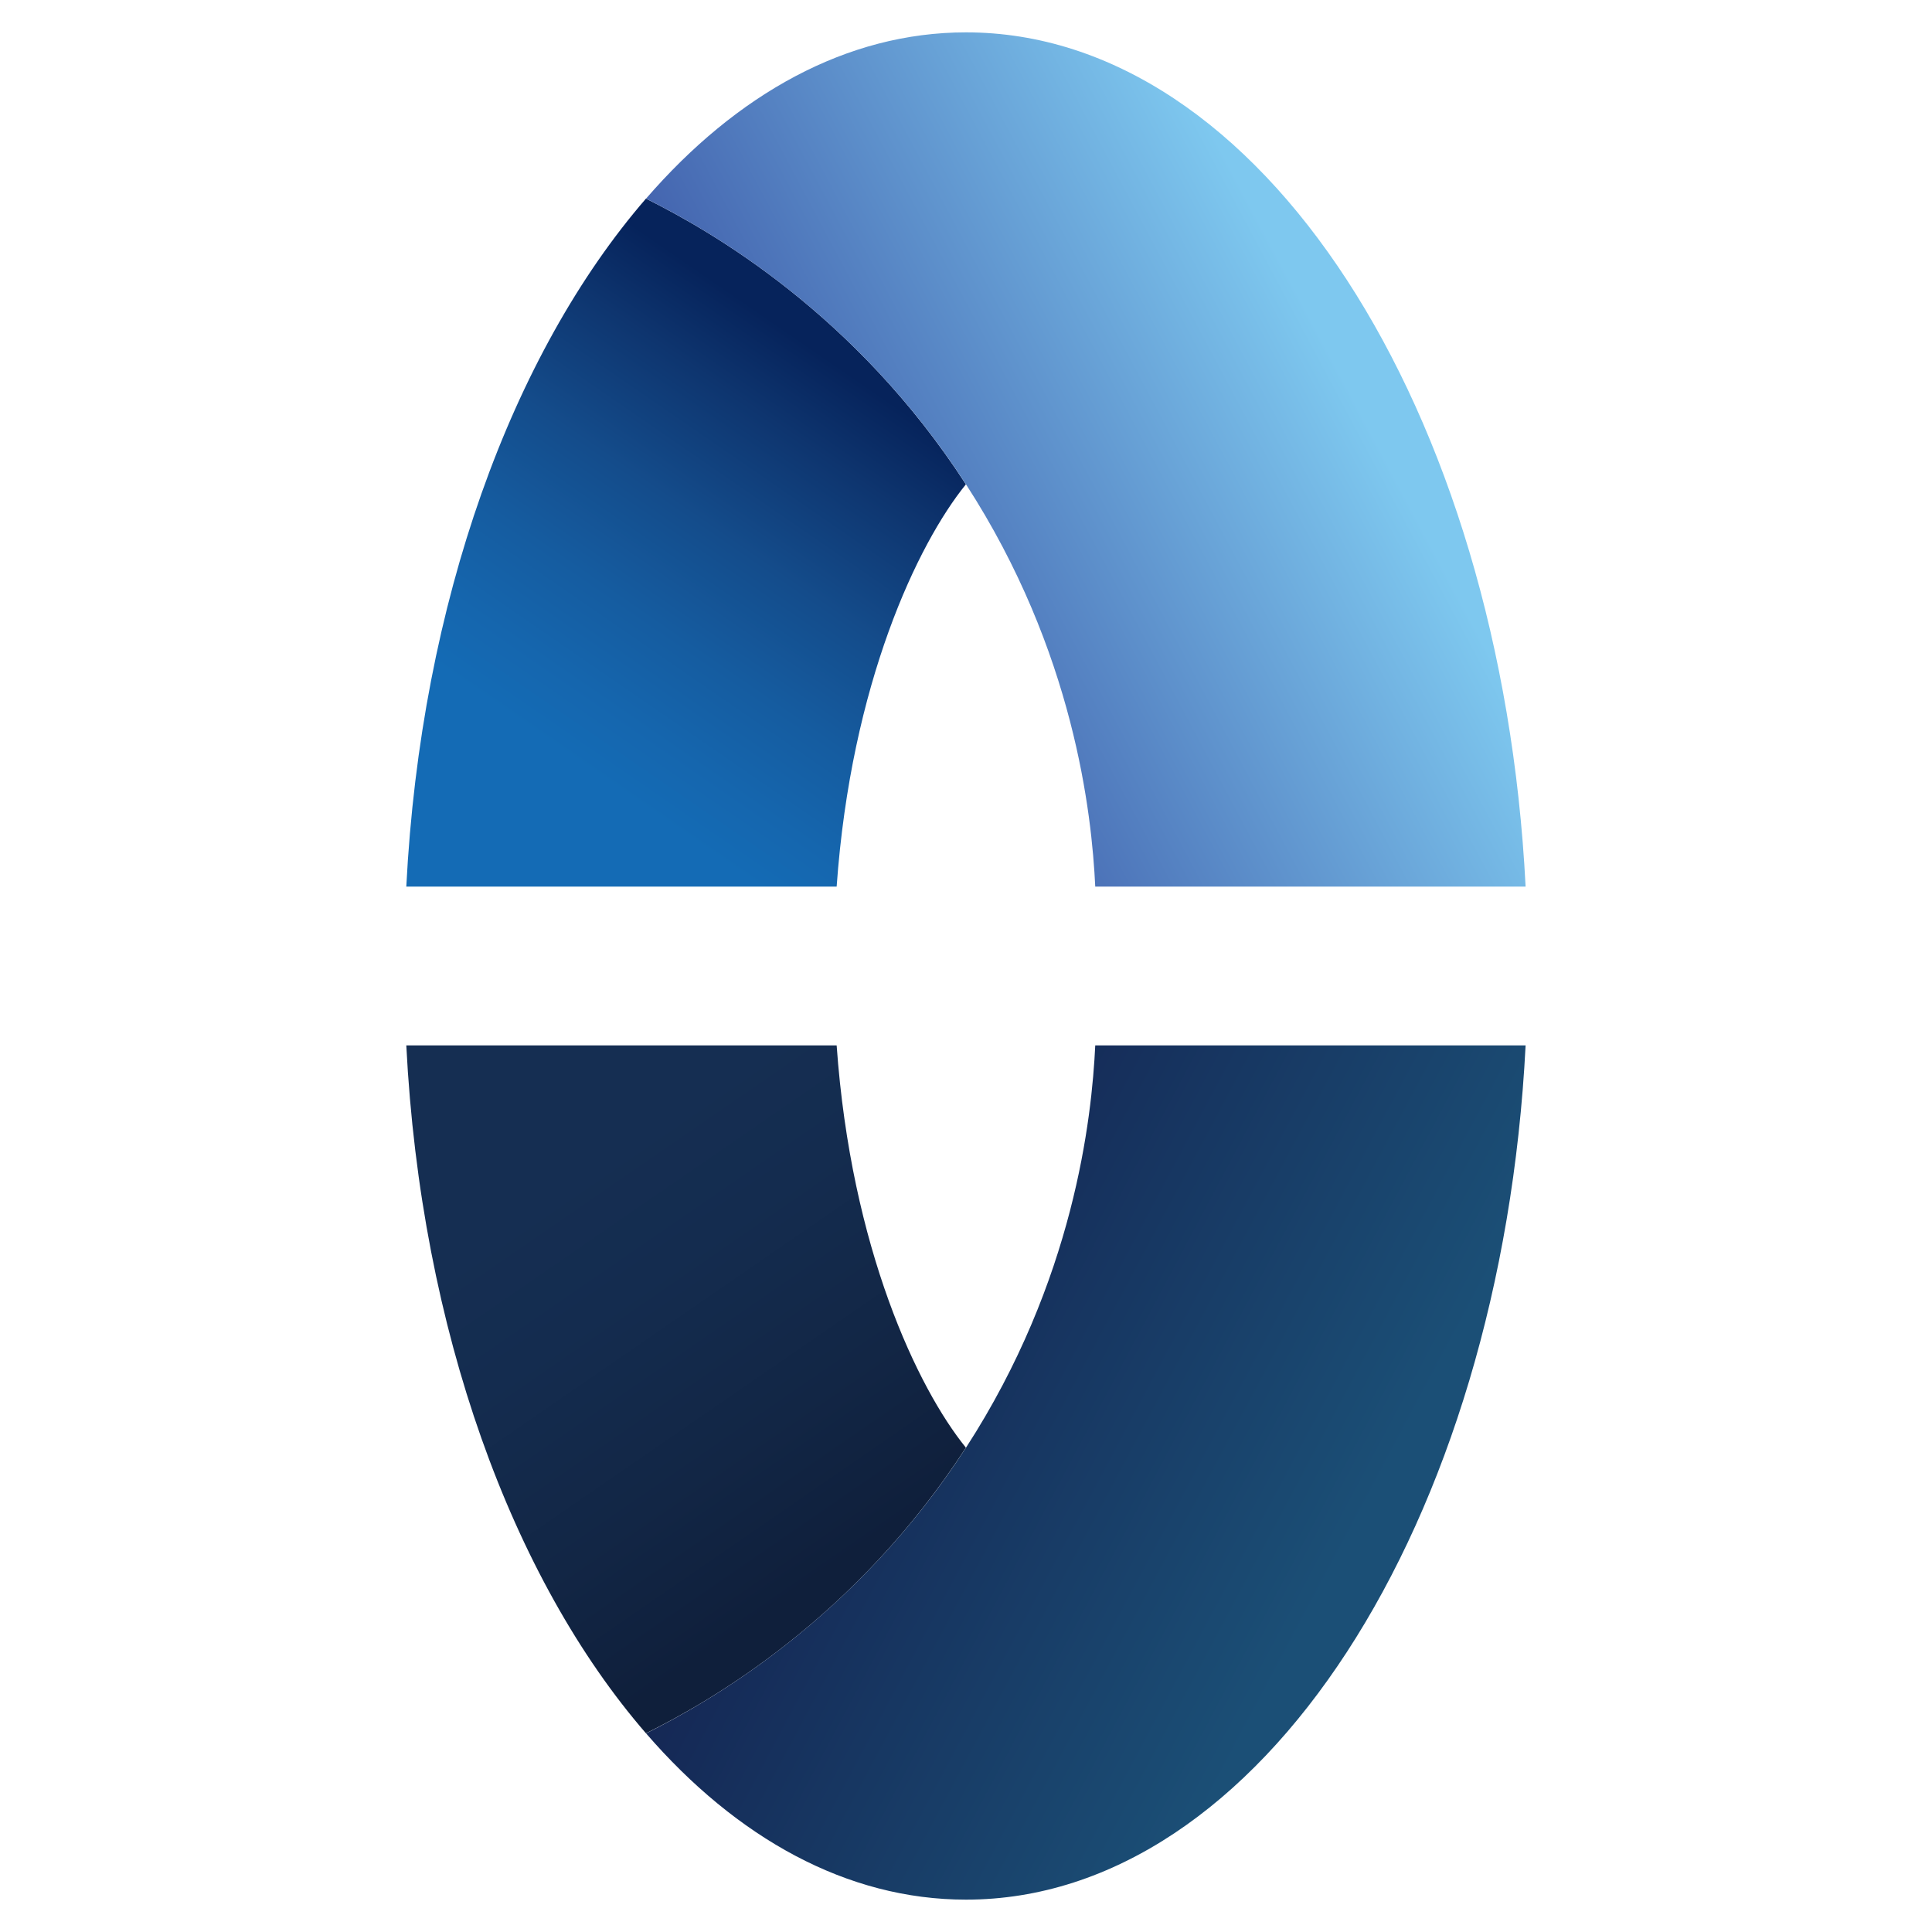 <svg width="20" height="20" viewBox="0 0 20 20" fill="none" xmlns="http://www.w3.org/2000/svg">
<path d="M6.687 2.056C5.303 3.655 4.356 6.228 4.206 9.178H8.661C8.81 7.076 9.501 5.627 9.999 5.014C8.858 3.25 7.364 2.393 6.687 2.056Z"
      fill="url(#paint0_linear_12602_1004)" />
<path d="M11.338 9.178H15.793C15.541 4.225 13.044 0.335 10 0.335C8.769 0.335 7.627 0.971 6.688 2.056C7.362 2.392 8.857 3.249 10 5.014C11.121 6.746 11.302 8.426 11.338 9.178Z"
      fill="url(#paint1_linear_12602_1004)" />
<path d="M6.687 17.943C5.303 16.345 4.356 13.772 4.206 10.822H8.661C8.81 12.923 9.501 14.373 9.999 14.986C8.858 16.75 7.364 17.607 6.687 17.943Z"
      fill="url(#paint2_linear_12602_1004)" />
<path d="M11.338 10.822H15.793C15.541 15.774 13.044 19.665 10 19.665C8.769 19.665 7.627 19.029 6.688 17.944C7.362 17.608 8.857 16.751 10 14.986C11.121 13.254 11.302 11.574 11.338 10.822Z"
      fill="url(#paint3_linear_12602_1004)" />
<defs>
<linearGradient id="paint0_linear_12602_1004" x1="5.547" y1="8.666" x2="8.833" y2="3.895"
                gradientUnits="userSpaceOnUse">
<stop offset="0.151" stop-color="#146BB5" />
<stop offset="0.268" stop-color="#1566AE" />
<stop offset="0.435" stop-color="#155CA0" />
<stop offset="0.632" stop-color="#144C8B" />
<stop offset="0.851" stop-color="#0E356F" />
<stop offset="1" stop-color="#06235B" />
</linearGradient>
<linearGradient id="paint1_linear_12602_1004" x1="13.935" y1="3.962" x2="8.738" y2="6.725"
                gradientUnits="userSpaceOnUse">
<stop stop-color="#7EC8EF" />
<stop offset="1" stop-color="#405EAB" />
</linearGradient>
<linearGradient id="paint2_linear_12602_1004" x1="5.547" y1="11.334" x2="8.833" y2="16.105"
                gradientUnits="userSpaceOnUse">
<stop offset="0.151" stop-color="#152E52" />
<stop offset="0.388" stop-color="#142C4F" />
<stop offset="0.725" stop-color="#122645" />
<stop offset="1" stop-color="#0F1F3B" />
</linearGradient>
<linearGradient id="paint3_linear_12602_1004" x1="13.935" y1="16.038" x2="8.738" y2="13.275"
                gradientUnits="userSpaceOnUse">
<stop stop-color="#1B4F76" />
<stop offset="1" stop-color="#142553" />
</linearGradient>
</defs>
</svg>
